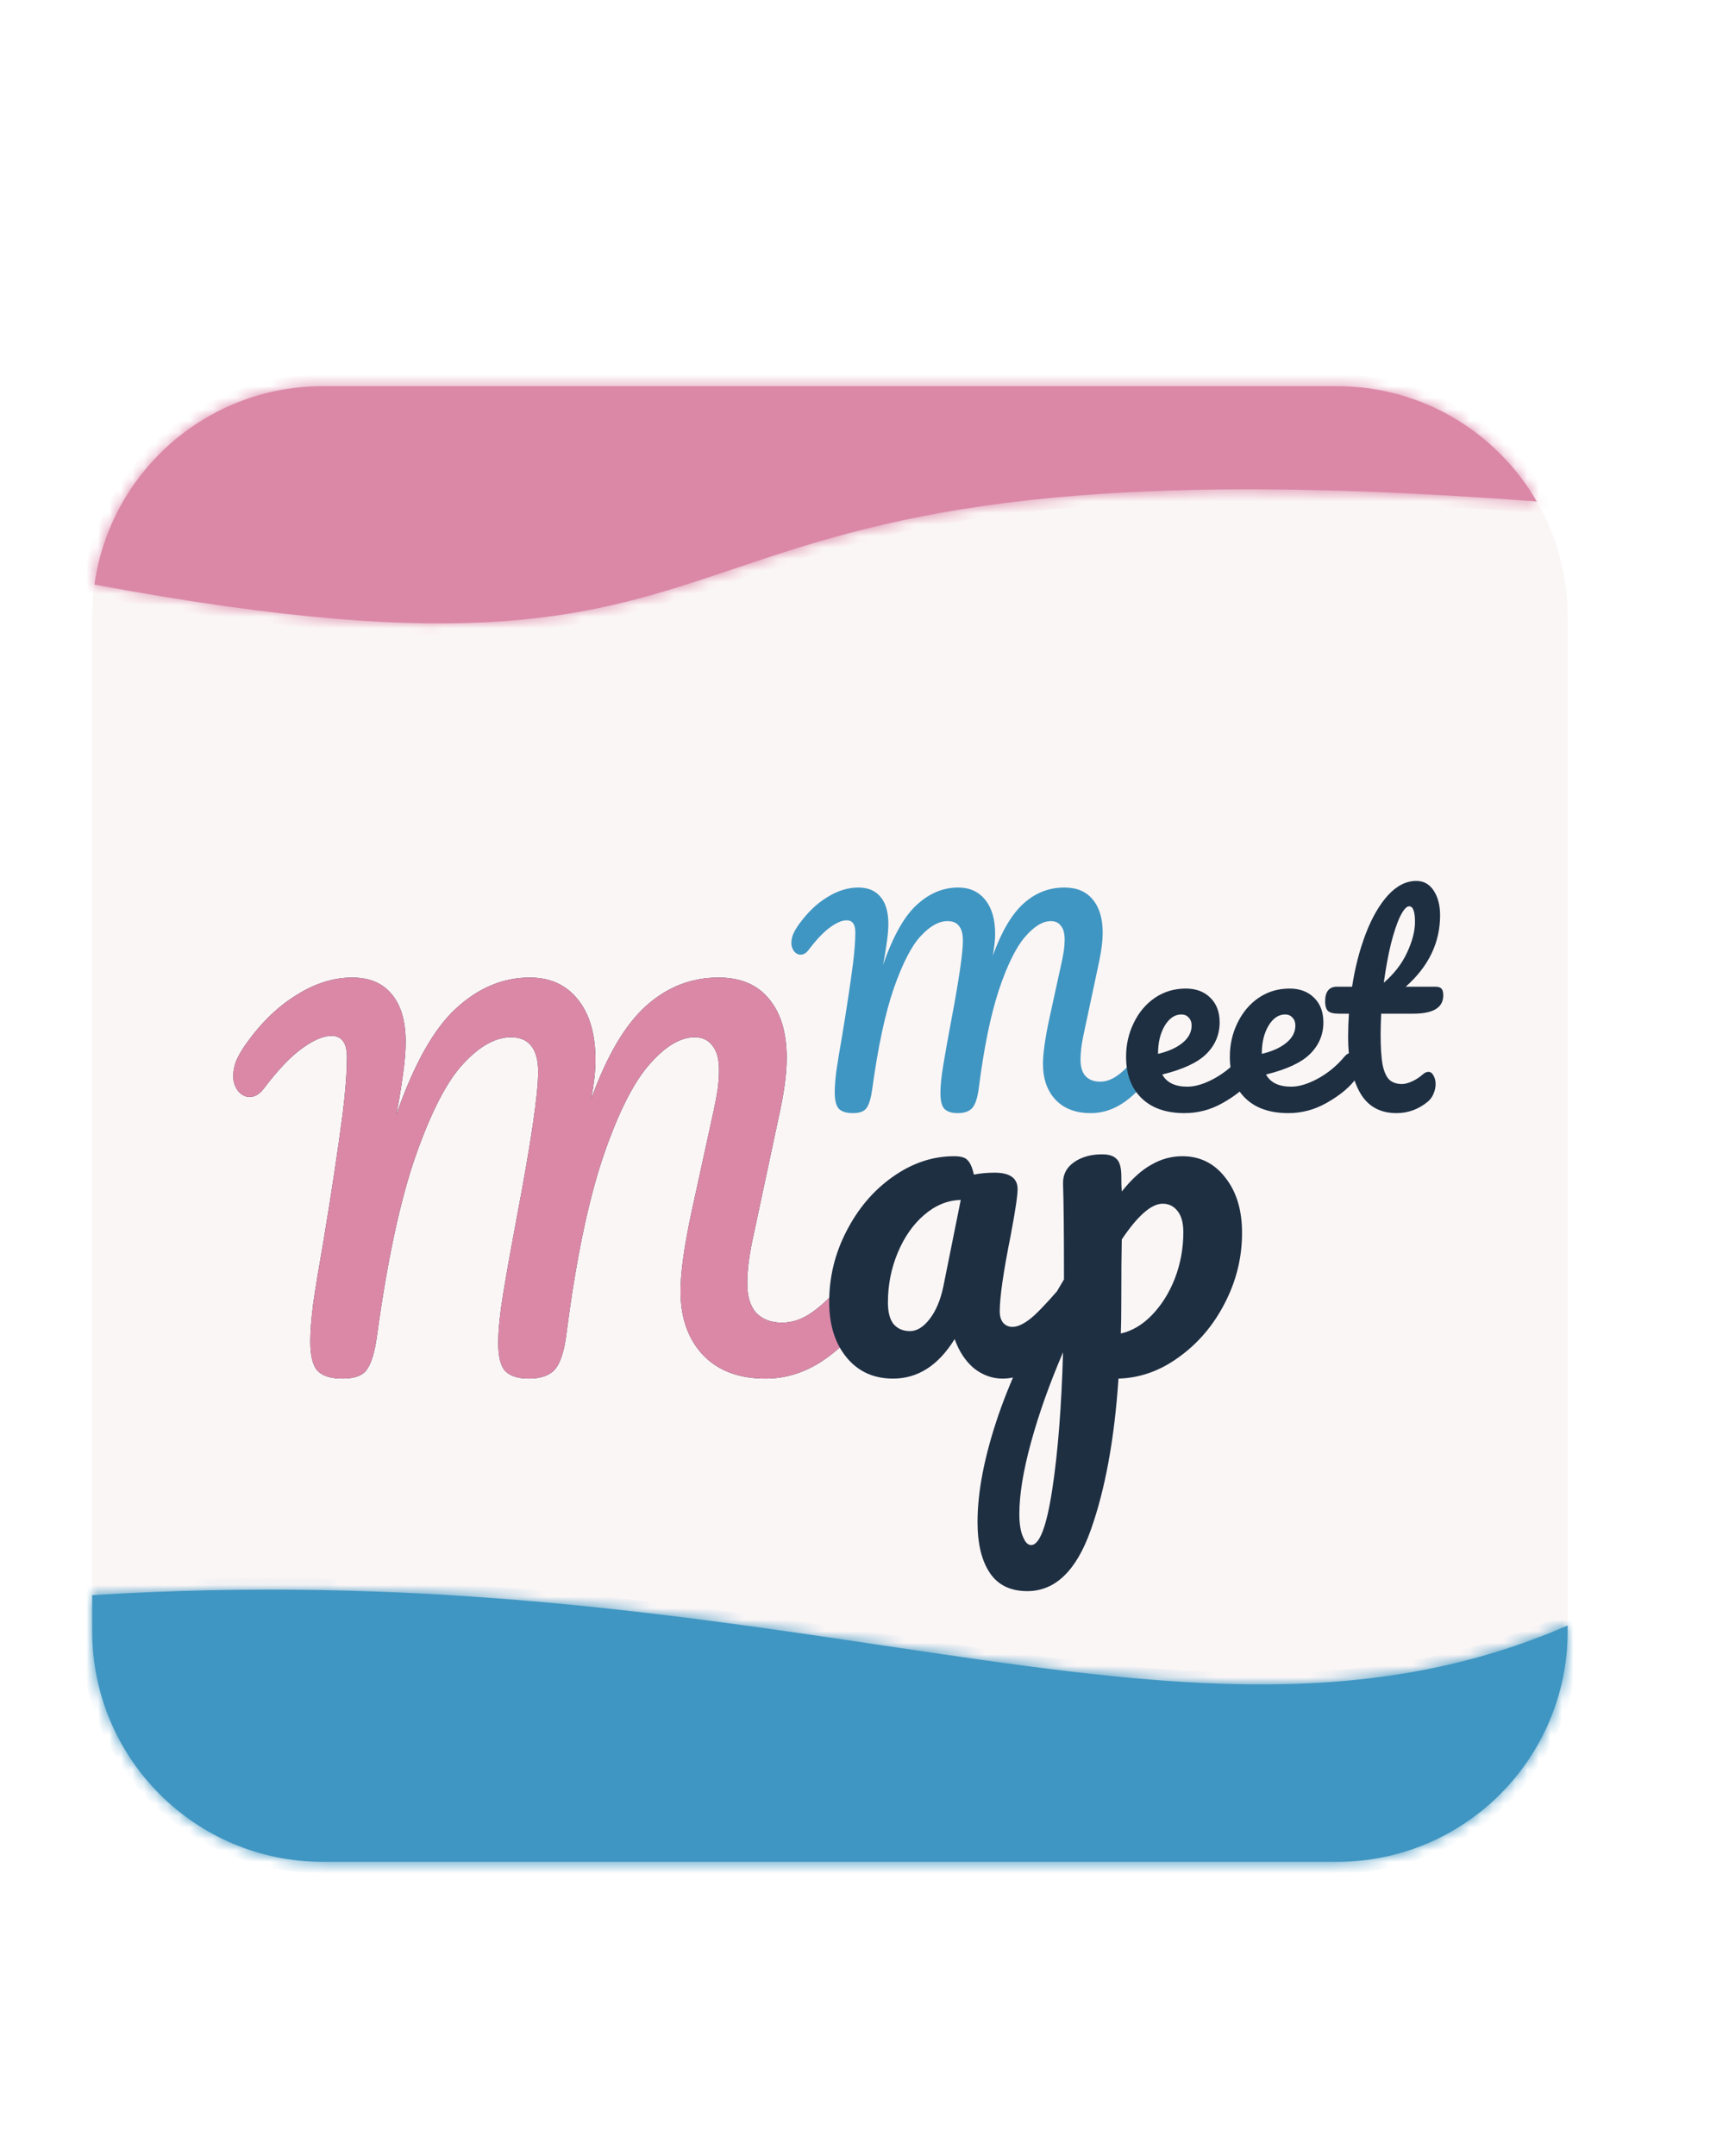 <svg width="150" height="187" viewBox="0 0 150 187" fill="none" xmlns="http://www.w3.org/2000/svg">
<path d="M8 53.5C8 42.454 16.954 33.5 28 33.5H116C127.046 33.5 136 42.454 136 53.5V141.5C136 152.546 127.046 161.5 116 161.5H28C16.954 161.5 8 152.546 8 141.5V53.5Z" fill="#FBF6F6"/>
<mask id="path-2-inside-1_6_35" fill="white">
<path fill-rule="evenodd" clip-rule="evenodd" d="M133.326 43.504C90.718 40.247 76.073 45.171 63.691 49.335C51.378 53.476 41.302 56.864 8.193 50.709C9.551 40.984 17.902 33.5 28 33.5H116C123.404 33.5 129.869 37.524 133.326 43.504Z"/>
</mask>
<path fill-rule="evenodd" clip-rule="evenodd" d="M133.326 43.504C90.718 40.247 76.073 45.171 63.691 49.335C51.378 53.476 41.302 56.864 8.193 50.709C9.551 40.984 17.902 33.5 28 33.5H116C123.404 33.5 129.869 37.524 133.326 43.504Z" fill="#DB88A7"/>
<path d="M133.326 43.504L133.25 44.501L135.142 44.645L134.192 43.003L133.326 43.504ZM63.691 49.335L63.372 48.387L63.691 49.335ZM8.193 50.709L7.203 50.57L7.071 51.517L8.01 51.692L8.193 50.709ZM133.403 42.507C112.054 40.875 97.669 41.289 87.047 42.645C76.411 44.002 69.578 46.3 63.372 48.387L64.009 50.283C70.185 48.206 76.866 45.96 87.3 44.629C97.748 43.295 111.99 42.876 133.25 44.501L133.403 42.507ZM63.372 48.387C57.222 50.455 51.728 52.3 43.668 52.886C35.59 53.472 24.887 52.795 8.376 49.726L8.01 51.692C24.608 54.778 35.498 55.484 43.813 54.88C52.145 54.275 57.846 52.356 64.009 50.283L63.372 48.387ZM9.184 50.847C10.473 41.61 18.407 34.5 28 34.5V32.5C17.396 32.5 8.629 40.359 7.203 50.57L9.184 50.847ZM28 34.5H116V32.5H28V34.5ZM116 34.5C123.033 34.5 129.174 38.321 132.461 44.004L134.192 43.003C130.563 36.727 123.776 32.5 116 32.5V34.5Z" fill="#DB88A7" mask="url(#path-2-inside-1_6_35)"/>
<mask id="path-4-inside-2_6_35" fill="white">
<path fill-rule="evenodd" clip-rule="evenodd" d="M136 141.003V141.5C136 152.546 127.046 161.5 116 161.5H28C16.954 161.5 8 152.546 8 141.5V138.372C35.708 136.642 57.745 139.924 76.616 142.735C99.597 146.157 117.883 148.88 136 141.003Z"/>
</mask>
<path fill-rule="evenodd" clip-rule="evenodd" d="M136 141.003V141.5C136 152.546 127.046 161.5 116 161.5H28C16.954 161.5 8 152.546 8 141.5V138.372C35.708 136.642 57.745 139.924 76.616 142.735C99.597 146.157 117.883 148.88 136 141.003Z" fill="#4096C2"/>
<path d="M136 141.003H137V139.478L135.601 140.086L136 141.003ZM8 138.372L7.938 137.374L7 137.432V138.372H8ZM76.616 142.735L76.763 141.745L76.763 141.745L76.616 142.735ZM135 141.003V141.5H137V141.003H135ZM135 141.5C135 151.993 126.493 160.5 116 160.5V162.5C127.598 162.5 137 153.098 137 141.5H135ZM116 160.5H28V162.5H116V160.5ZM28 160.5C17.507 160.5 9 151.993 9 141.5H7C7 153.098 16.402 162.5 28 162.5V160.5ZM9 141.5V138.372H7V141.5H9ZM76.763 141.745C57.888 138.934 35.76 135.637 7.938 137.374L8.062 139.37C35.656 137.647 57.601 140.914 76.469 143.724L76.763 141.745ZM135.601 140.086C117.793 147.829 99.805 145.177 76.763 141.745L76.469 143.724C99.388 147.137 117.974 149.931 136.399 141.921L135.601 140.086Z" fill="#4096C2" mask="url(#path-4-inside-2_6_35)"/>
<g filter="url(#filter0_di_6_35)">
<path d="M73.998 88.556C73.432 88.556 73.027 88.434 72.783 88.189C72.538 87.929 72.416 87.447 72.416 86.744C72.416 86.269 72.462 85.665 72.553 84.931C72.66 84.182 72.829 83.157 73.058 81.857C73.455 79.456 73.769 77.376 73.998 75.617C74.136 74.516 74.204 73.598 74.204 72.864C74.204 72.176 73.952 71.832 73.448 71.832C73.05 71.832 72.569 72.038 72.003 72.451C71.453 72.849 70.841 73.491 70.169 74.378C69.955 74.669 69.718 74.814 69.458 74.814C69.244 74.814 69.053 74.715 68.885 74.516C68.732 74.302 68.656 74.065 68.656 73.805C68.656 73.56 68.701 73.315 68.793 73.071C68.9 72.811 69.068 72.52 69.298 72.199C70.031 71.174 70.849 70.386 71.751 69.836C72.653 69.27 73.555 68.987 74.457 68.987C75.297 68.987 75.939 69.255 76.383 69.79C76.841 70.325 77.07 71.105 77.07 72.13C77.07 72.543 77.032 73.032 76.956 73.598C76.879 74.149 76.811 74.6 76.749 74.952C76.688 75.304 76.642 75.548 76.612 75.686C77.483 73.193 78.461 71.457 79.547 70.478C80.632 69.484 81.824 68.987 83.124 68.987C84.117 68.987 84.897 69.339 85.462 70.042C86.043 70.746 86.334 71.74 86.334 73.025C86.334 73.529 86.265 74.156 86.127 74.906C86.891 72.795 87.786 71.281 88.81 70.364C89.834 69.446 91.011 68.987 92.341 68.987C93.411 68.987 94.229 69.331 94.794 70.019C95.375 70.708 95.665 71.671 95.665 72.91C95.665 73.583 95.566 74.401 95.367 75.365L93.969 81.926C93.816 82.691 93.74 83.348 93.74 83.899C93.74 84.541 93.885 85.023 94.175 85.344C94.481 85.665 94.901 85.826 95.436 85.826C95.941 85.826 96.43 85.658 96.904 85.321C97.393 84.985 97.966 84.427 98.623 83.647C98.807 83.432 99.013 83.325 99.242 83.325C99.441 83.325 99.594 83.417 99.701 83.601C99.823 83.784 99.884 84.037 99.884 84.358C99.884 84.954 99.739 85.428 99.449 85.78C98.654 86.744 97.867 87.447 97.087 87.891C96.308 88.334 95.49 88.556 94.634 88.556C93.334 88.556 92.318 88.174 91.584 87.409C90.85 86.629 90.484 85.589 90.484 84.289C90.484 83.386 90.667 82.079 91.034 80.366L91.951 76.168C91.982 76.03 92.035 75.785 92.112 75.434C92.188 75.082 92.249 74.753 92.295 74.447C92.341 74.126 92.364 73.812 92.364 73.507C92.364 72.971 92.257 72.574 92.043 72.314C91.844 72.038 91.554 71.901 91.171 71.901C90.453 71.901 89.696 72.367 88.902 73.3C88.122 74.218 87.373 75.747 86.655 77.888C85.951 80.029 85.378 82.813 84.935 86.239C84.828 87.156 84.637 87.776 84.362 88.097C84.102 88.403 83.674 88.556 83.078 88.556C82.558 88.556 82.176 88.434 81.931 88.189C81.702 87.944 81.587 87.485 81.587 86.812C81.587 86.185 81.671 85.367 81.84 84.358C82.008 83.333 82.222 82.132 82.482 80.756C83.185 77.055 83.536 74.669 83.536 73.598C83.536 73.017 83.422 72.589 83.192 72.314C82.978 72.038 82.65 71.901 82.206 71.901C81.457 71.901 80.686 72.329 79.891 73.185C79.096 74.026 78.316 75.533 77.552 77.705C76.803 79.861 76.176 82.782 75.672 86.468C75.565 87.248 75.404 87.791 75.19 88.097C74.992 88.403 74.594 88.556 73.998 88.556Z" fill="#4096C2"/>
<path d="M108.263 83.325C108.462 83.325 108.615 83.417 108.722 83.601C108.844 83.784 108.905 84.037 108.905 84.358C108.905 84.969 108.76 85.444 108.469 85.78C107.904 86.468 107.101 87.103 106.062 87.684C105.038 88.265 103.937 88.556 102.76 88.556C101.155 88.556 99.909 88.12 99.023 87.248C98.136 86.376 97.693 85.184 97.693 83.669C97.693 82.614 97.915 81.635 98.358 80.733C98.801 79.815 99.412 79.089 100.192 78.554C100.987 78.018 101.881 77.751 102.875 77.751C103.761 77.751 104.472 78.018 105.007 78.554C105.542 79.074 105.81 79.785 105.81 80.687C105.81 81.742 105.427 82.652 104.663 83.417C103.914 84.166 102.638 84.763 100.834 85.207C101.216 85.91 101.942 86.262 103.012 86.262C103.7 86.262 104.48 86.025 105.351 85.551C106.238 85.061 107.002 84.427 107.644 83.647C107.827 83.432 108.034 83.325 108.263 83.325ZM102.485 79.999C101.919 79.999 101.438 80.328 101.04 80.985C100.658 81.643 100.467 82.438 100.467 83.371V83.417C101.369 83.203 102.08 82.882 102.6 82.454C103.119 82.025 103.379 81.528 103.379 80.962C103.379 80.672 103.295 80.442 103.127 80.274C102.974 80.091 102.76 79.999 102.485 79.999ZM117.264 83.325C117.463 83.325 117.616 83.417 117.723 83.601C117.845 83.784 117.906 84.037 117.906 84.358C117.906 84.969 117.761 85.444 117.471 85.78C116.905 86.468 116.103 87.103 115.063 87.684C114.039 88.265 112.938 88.556 111.761 88.556C110.156 88.556 108.911 88.12 108.024 87.248C107.137 86.376 106.694 85.184 106.694 83.669C106.694 82.614 106.916 81.635 107.359 80.733C107.802 79.815 108.414 79.089 109.193 78.554C109.988 78.018 110.882 77.751 111.876 77.751C112.763 77.751 113.473 78.018 114.008 78.554C114.543 79.074 114.811 79.785 114.811 80.687C114.811 81.742 114.429 82.652 113.664 83.417C112.915 84.166 111.639 84.763 109.835 85.207C110.218 85.91 110.944 86.262 112.014 86.262C112.701 86.262 113.481 86.025 114.352 85.551C115.239 85.061 116.003 84.427 116.645 83.647C116.829 83.432 117.035 83.325 117.264 83.325ZM111.486 79.999C110.921 79.999 110.439 80.328 110.042 80.985C109.66 81.643 109.469 82.438 109.469 83.371V83.417C110.37 83.203 111.081 82.882 111.601 82.454C112.121 82.025 112.38 81.528 112.38 80.962C112.38 80.672 112.296 80.442 112.128 80.274C111.975 80.091 111.761 79.999 111.486 79.999ZM119.823 79.93C119.792 80.695 119.777 81.291 119.777 81.719C119.777 82.821 119.83 83.685 119.937 84.312C120.059 84.924 120.251 85.367 120.51 85.642C120.786 85.902 121.16 86.032 121.634 86.032C121.878 86.032 122.169 85.956 122.505 85.803C122.841 85.65 123.147 85.451 123.422 85.207C123.59 85.054 123.759 84.977 123.927 84.977C124.11 84.977 124.255 85.084 124.362 85.298C124.485 85.497 124.546 85.742 124.546 86.032C124.546 86.323 124.485 86.606 124.362 86.881C124.255 87.156 124.087 87.386 123.858 87.57C123.063 88.227 122.161 88.556 121.152 88.556C119.7 88.556 118.638 87.952 117.965 86.744C117.293 85.52 116.956 83.93 116.956 81.972C116.956 81.299 116.979 80.618 117.025 79.93H116.131C115.672 79.93 115.359 79.846 115.191 79.678C115.038 79.51 114.962 79.242 114.962 78.875C114.962 78.018 115.306 77.59 115.993 77.59H117.3C117.56 75.908 117.958 74.371 118.493 72.979C119.028 71.587 119.67 70.478 120.419 69.652C121.183 68.826 122.001 68.414 122.872 68.414C123.514 68.414 124.018 68.697 124.385 69.262C124.752 69.828 124.936 70.54 124.936 71.396C124.936 73.766 123.942 75.831 121.955 77.59H124.523C124.767 77.59 124.943 77.644 125.05 77.751C125.157 77.858 125.211 78.056 125.211 78.347C125.211 79.402 124.347 79.93 122.62 79.93H119.823ZM122.253 70.616C122.024 70.616 121.764 70.906 121.473 71.488C121.198 72.054 120.931 72.849 120.671 73.874C120.426 74.883 120.22 76.007 120.052 77.246C120.954 76.466 121.626 75.594 122.07 74.631C122.528 73.652 122.757 72.765 122.757 71.969C122.757 71.067 122.589 70.616 122.253 70.616Z" fill="#1E2F42"/>
</g>
<g filter="url(#filter1_di_6_35)">
<path d="M29.731 111.586C28.725 111.586 28.005 111.369 27.57 110.934C27.135 110.471 26.918 109.615 26.918 108.364C26.918 107.521 27 106.447 27.163 105.142C27.353 103.81 27.652 101.988 28.059 99.677C28.766 95.409 29.323 91.711 29.731 88.584C29.975 86.626 30.097 84.995 30.097 83.69C30.097 82.466 29.649 81.855 28.752 81.855C28.046 81.855 27.19 82.222 26.184 82.956C25.206 83.663 24.119 84.805 22.923 86.382C22.543 86.898 22.122 87.156 21.66 87.156C21.279 87.156 20.94 86.98 20.641 86.626C20.369 86.246 20.233 85.824 20.233 85.362C20.233 84.927 20.315 84.492 20.478 84.057C20.668 83.595 20.967 83.078 21.374 82.507C22.679 80.685 24.133 79.285 25.736 78.306C27.339 77.3 28.942 76.797 30.546 76.797C32.04 76.797 33.182 77.273 33.97 78.225C34.785 79.176 35.193 80.563 35.193 82.385C35.193 83.119 35.125 83.989 34.989 84.995C34.853 85.974 34.731 86.776 34.622 87.401C34.513 88.027 34.432 88.462 34.377 88.706C35.926 84.274 37.666 81.188 39.595 79.448C41.524 77.681 43.644 76.797 45.954 76.797C47.72 76.797 49.106 77.423 50.111 78.673C51.144 79.924 51.66 81.691 51.66 83.975C51.66 84.873 51.538 85.987 51.294 87.32C52.652 83.567 54.242 80.876 56.063 79.244C57.883 77.613 59.976 76.797 62.34 76.797C64.242 76.797 65.696 77.409 66.702 78.632C67.734 79.856 68.251 81.569 68.251 83.771C68.251 84.968 68.074 86.422 67.721 88.135L65.234 99.8C64.963 101.159 64.827 102.328 64.827 103.307C64.827 104.449 65.085 105.305 65.601 105.876C66.145 106.447 66.892 106.733 67.843 106.733C68.74 106.733 69.609 106.434 70.452 105.836C71.321 105.238 72.34 104.245 73.509 102.858C73.835 102.478 74.202 102.287 74.609 102.287C74.963 102.287 75.234 102.451 75.425 102.777C75.642 103.103 75.751 103.552 75.751 104.123C75.751 105.183 75.493 106.026 74.976 106.651C73.563 108.364 72.164 109.615 70.778 110.404C69.392 111.192 67.938 111.586 66.416 111.586C64.106 111.586 62.299 110.907 60.995 109.547C59.691 108.16 59.038 106.311 59.038 104C59.038 102.396 59.364 100.071 60.017 97.026L61.647 89.563C61.702 89.318 61.797 88.883 61.932 88.258C62.068 87.632 62.177 87.048 62.259 86.504C62.34 85.933 62.381 85.376 62.381 84.832C62.381 83.88 62.191 83.173 61.81 82.711C61.457 82.222 60.941 81.977 60.261 81.977C58.984 81.977 57.639 82.806 56.226 84.465C54.84 86.096 53.508 88.815 52.231 92.622C50.981 96.428 49.962 101.377 49.174 107.467C48.984 109.098 48.644 110.2 48.155 110.771C47.693 111.314 46.932 111.586 45.872 111.586C44.948 111.586 44.269 111.369 43.834 110.934C43.427 110.499 43.223 109.683 43.223 108.487C43.223 107.372 43.372 105.917 43.671 104.123C43.97 102.301 44.35 100.167 44.812 97.72C46.062 91.14 46.688 86.898 46.688 84.995C46.688 83.962 46.484 83.2 46.076 82.711C45.696 82.222 45.111 81.977 44.323 81.977C42.992 81.977 41.619 82.738 40.206 84.261C38.793 85.756 37.407 88.434 36.049 92.295C34.717 96.129 33.603 101.322 32.706 107.875C32.516 109.262 32.231 110.227 31.85 110.771C31.497 111.314 30.79 111.586 29.731 111.586Z" fill="#1E2F42"/>
<path d="M29.731 111.586C28.725 111.586 28.005 111.369 27.57 110.934C27.135 110.471 26.918 109.615 26.918 108.364C26.918 107.521 27 106.447 27.163 105.142C27.353 103.81 27.652 101.988 28.059 99.677C28.766 95.409 29.323 91.711 29.731 88.584C29.975 86.626 30.097 84.995 30.097 83.69C30.097 82.466 29.649 81.855 28.752 81.855C28.046 81.855 27.19 82.222 26.184 82.956C25.206 83.663 24.119 84.805 22.923 86.382C22.543 86.898 22.122 87.156 21.66 87.156C21.279 87.156 20.94 86.98 20.641 86.626C20.369 86.246 20.233 85.824 20.233 85.362C20.233 84.927 20.315 84.492 20.478 84.057C20.668 83.595 20.967 83.078 21.374 82.507C22.679 80.685 24.133 79.285 25.736 78.306C27.339 77.3 28.942 76.797 30.546 76.797C32.04 76.797 33.182 77.273 33.97 78.225C34.785 79.176 35.193 80.563 35.193 82.385C35.193 83.119 35.125 83.989 34.989 84.995C34.853 85.974 34.731 86.776 34.622 87.401C34.513 88.027 34.432 88.462 34.377 88.706C35.926 84.274 37.666 81.188 39.595 79.448C41.524 77.681 43.644 76.797 45.954 76.797C47.72 76.797 49.106 77.423 50.111 78.673C51.144 79.924 51.66 81.691 51.66 83.975C51.66 84.873 51.538 85.987 51.294 87.32C52.652 83.567 54.242 80.876 56.063 79.244C57.883 77.613 59.976 76.797 62.34 76.797C64.242 76.797 65.696 77.409 66.702 78.632C67.734 79.856 68.251 81.569 68.251 83.771C68.251 84.968 68.074 86.422 67.721 88.135L65.234 99.8C64.963 101.159 64.827 102.328 64.827 103.307C64.827 104.449 65.085 105.305 65.601 105.876C66.145 106.447 66.892 106.733 67.843 106.733C68.74 106.733 69.609 106.434 70.452 105.836C71.321 105.238 72.34 104.245 73.509 102.858C73.835 102.478 74.202 102.287 74.609 102.287C74.963 102.287 75.234 102.451 75.425 102.777C75.642 103.103 75.751 103.552 75.751 104.123C75.751 105.183 75.493 106.026 74.976 106.651C73.563 108.364 72.164 109.615 70.778 110.404C69.392 111.192 67.938 111.586 66.416 111.586C64.106 111.586 62.299 110.907 60.995 109.547C59.691 108.16 59.038 106.311 59.038 104C59.038 102.396 59.364 100.071 60.017 97.026L61.647 89.563C61.702 89.318 61.797 88.883 61.932 88.258C62.068 87.632 62.177 87.048 62.259 86.504C62.34 85.933 62.381 85.376 62.381 84.832C62.381 83.88 62.191 83.173 61.81 82.711C61.457 82.222 60.941 81.977 60.261 81.977C58.984 81.977 57.639 82.806 56.226 84.465C54.84 86.096 53.508 88.815 52.231 92.622C50.981 96.428 49.962 101.377 49.174 107.467C48.984 109.098 48.644 110.2 48.155 110.771C47.693 111.314 46.932 111.586 45.872 111.586C44.948 111.586 44.269 111.369 43.834 110.934C43.427 110.499 43.223 109.683 43.223 108.487C43.223 107.372 43.372 105.917 43.671 104.123C43.97 102.301 44.35 100.167 44.812 97.72C46.062 91.14 46.688 86.898 46.688 84.995C46.688 83.962 46.484 83.2 46.076 82.711C45.696 82.222 45.111 81.977 44.323 81.977C42.992 81.977 41.619 82.738 40.206 84.261C38.793 85.756 37.407 88.434 36.049 92.295C34.717 96.129 33.603 101.322 32.706 107.875C32.516 109.262 32.231 110.227 31.85 110.771C31.497 111.314 30.79 111.586 29.731 111.586Z" fill="#DB88A7"/>
<path d="M77.48 111.586C75.795 111.586 74.45 110.974 73.445 109.751C72.439 108.527 71.936 106.923 71.936 104.938C71.936 102.763 72.439 100.71 73.445 98.78C74.45 96.822 75.782 95.259 77.439 94.09C79.124 92.893 80.904 92.295 82.779 92.295C83.377 92.295 83.771 92.418 83.961 92.662C84.178 92.88 84.355 93.288 84.491 93.886C85.062 93.777 85.659 93.723 86.284 93.723C87.616 93.723 88.282 94.198 88.282 95.15C88.282 95.721 88.078 97.081 87.67 99.229C87.045 102.355 86.733 104.531 86.733 105.754C86.733 106.162 86.828 106.488 87.018 106.733C87.236 106.978 87.507 107.1 87.834 107.1C88.35 107.1 88.975 106.774 89.709 106.121C90.442 105.441 91.434 104.354 92.684 102.858C93.01 102.478 93.377 102.287 93.785 102.287C94.138 102.287 94.41 102.451 94.6 102.777C94.817 103.103 94.926 103.552 94.926 104.123C94.926 105.21 94.668 106.053 94.152 106.651C93.037 108.038 91.855 109.207 90.605 110.159C89.355 111.11 88.146 111.586 86.978 111.586C86.081 111.586 85.252 111.287 84.491 110.689C83.757 110.064 83.2 109.221 82.82 108.16C81.407 110.444 79.627 111.586 77.48 111.586ZM78.947 107.467C79.545 107.467 80.116 107.114 80.659 106.407C81.203 105.7 81.597 104.762 81.841 103.593L83.35 96.088C82.208 96.115 81.148 96.55 80.17 97.393C79.219 98.209 78.458 99.296 77.888 100.656C77.317 102.016 77.032 103.457 77.032 104.979C77.032 105.822 77.195 106.447 77.521 106.855C77.874 107.263 78.35 107.467 78.947 107.467ZM107.755 98.943C107.755 101.091 107.252 103.13 106.247 105.061C105.268 106.964 103.95 108.514 102.293 109.71C100.662 110.907 98.91 111.532 97.035 111.586C96.681 116.834 95.88 121.211 94.63 124.719C93.379 128.253 91.545 130.021 89.127 130.021C87.659 130.021 86.572 129.491 85.866 128.43C85.159 127.37 84.806 125.902 84.806 124.025C84.806 121.361 85.417 118.248 86.64 114.686C87.863 111.151 89.752 107.249 92.306 102.981C92.306 99.011 92.279 96.251 92.225 94.702C92.197 93.913 92.51 93.288 93.162 92.826C93.814 92.363 94.63 92.132 95.608 92.132C96.179 92.132 96.586 92.254 96.831 92.499C97.103 92.717 97.252 93.165 97.279 93.845C97.279 94.525 97.293 95.028 97.32 95.354C98.189 94.267 99.045 93.492 99.888 93.029C100.73 92.54 101.627 92.295 102.578 92.295C104.1 92.295 105.336 92.907 106.288 94.131C107.266 95.354 107.755 96.958 107.755 98.943ZM97.238 107.671C98.217 107.453 99.113 106.923 99.929 106.08C100.771 105.21 101.437 104.15 101.926 102.899C102.415 101.621 102.66 100.289 102.66 98.902C102.66 98.087 102.497 97.475 102.171 97.067C101.844 96.632 101.41 96.415 100.866 96.415C99.888 96.415 98.706 97.448 97.32 99.514C97.293 100.71 97.279 102.464 97.279 104.775C97.279 106.026 97.266 106.991 97.238 107.671ZM89.453 126.024C90.187 126.024 90.798 124.42 91.287 121.211C91.776 118.03 92.089 114.06 92.225 109.302C91.056 112.021 90.132 114.618 89.453 117.092C88.773 119.566 88.434 121.646 88.434 123.332C88.434 124.202 88.543 124.868 88.76 125.331C88.95 125.793 89.181 126.024 89.453 126.024Z" fill="#1E2F42"/>
</g>
<defs>
<filter id="filter0_di_6_35" x="64.656" y="68.414" width="64.555" height="28.142" filterUnits="userSpaceOnUse" color-interpolation-filters="sRGB">
<feFlood flood-opacity="0" result="BackgroundImageFix"/>
<feColorMatrix in="SourceAlpha" type="matrix" values="0 0 0 0 0 0 0 0 0 0 0 0 0 0 0 0 0 0 127 0" result="hardAlpha"/>
<feOffset dy="4"/>
<feGaussianBlur stdDeviation="2"/>
<feComposite in2="hardAlpha" operator="out"/>
<feColorMatrix type="matrix" values="0 0 0 0 0 0 0 0 0 0 0 0 0 0 0 0 0 0 0.25 0"/>
<feBlend mode="normal" in2="BackgroundImageFix" result="effect1_dropShadow_6_35"/>
<feBlend mode="normal" in="SourceGraphic" in2="effect1_dropShadow_6_35" result="shape"/>
<feColorMatrix in="SourceAlpha" type="matrix" values="0 0 0 0 0 0 0 0 0 0 0 0 0 0 0 0 0 0 127 0" result="hardAlpha"/>
<feOffset dy="4"/>
<feGaussianBlur stdDeviation="2"/>
<feComposite in2="hardAlpha" operator="arithmetic" k2="-1" k3="1"/>
<feColorMatrix type="matrix" values="0 0 0 0 0 0 0 0 0 0 0 0 0 0 0 0 0 0 0.1 0"/>
<feBlend mode="normal" in2="shape" result="effect2_innerShadow_6_35"/>
</filter>
<filter id="filter1_di_6_35" x="16.233" y="76.797" width="95.522" height="61.224" filterUnits="userSpaceOnUse" color-interpolation-filters="sRGB">
<feFlood flood-opacity="0" result="BackgroundImageFix"/>
<feColorMatrix in="SourceAlpha" type="matrix" values="0 0 0 0 0 0 0 0 0 0 0 0 0 0 0 0 0 0 127 0" result="hardAlpha"/>
<feOffset dy="4"/>
<feGaussianBlur stdDeviation="2"/>
<feComposite in2="hardAlpha" operator="out"/>
<feColorMatrix type="matrix" values="0 0 0 0 0 0 0 0 0 0 0 0 0 0 0 0 0 0 0.25 0"/>
<feBlend mode="normal" in2="BackgroundImageFix" result="effect1_dropShadow_6_35"/>
<feBlend mode="normal" in="SourceGraphic" in2="effect1_dropShadow_6_35" result="shape"/>
<feColorMatrix in="SourceAlpha" type="matrix" values="0 0 0 0 0 0 0 0 0 0 0 0 0 0 0 0 0 0 127 0" result="hardAlpha"/>
<feOffset dy="4"/>
<feGaussianBlur stdDeviation="2"/>
<feComposite in2="hardAlpha" operator="arithmetic" k2="-1" k3="1"/>
<feColorMatrix type="matrix" values="0 0 0 0 0 0 0 0 0 0 0 0 0 0 0 0 0 0 0.1 0"/>
<feBlend mode="normal" in2="shape" result="effect2_innerShadow_6_35"/>
</filter>
</defs>
</svg>
